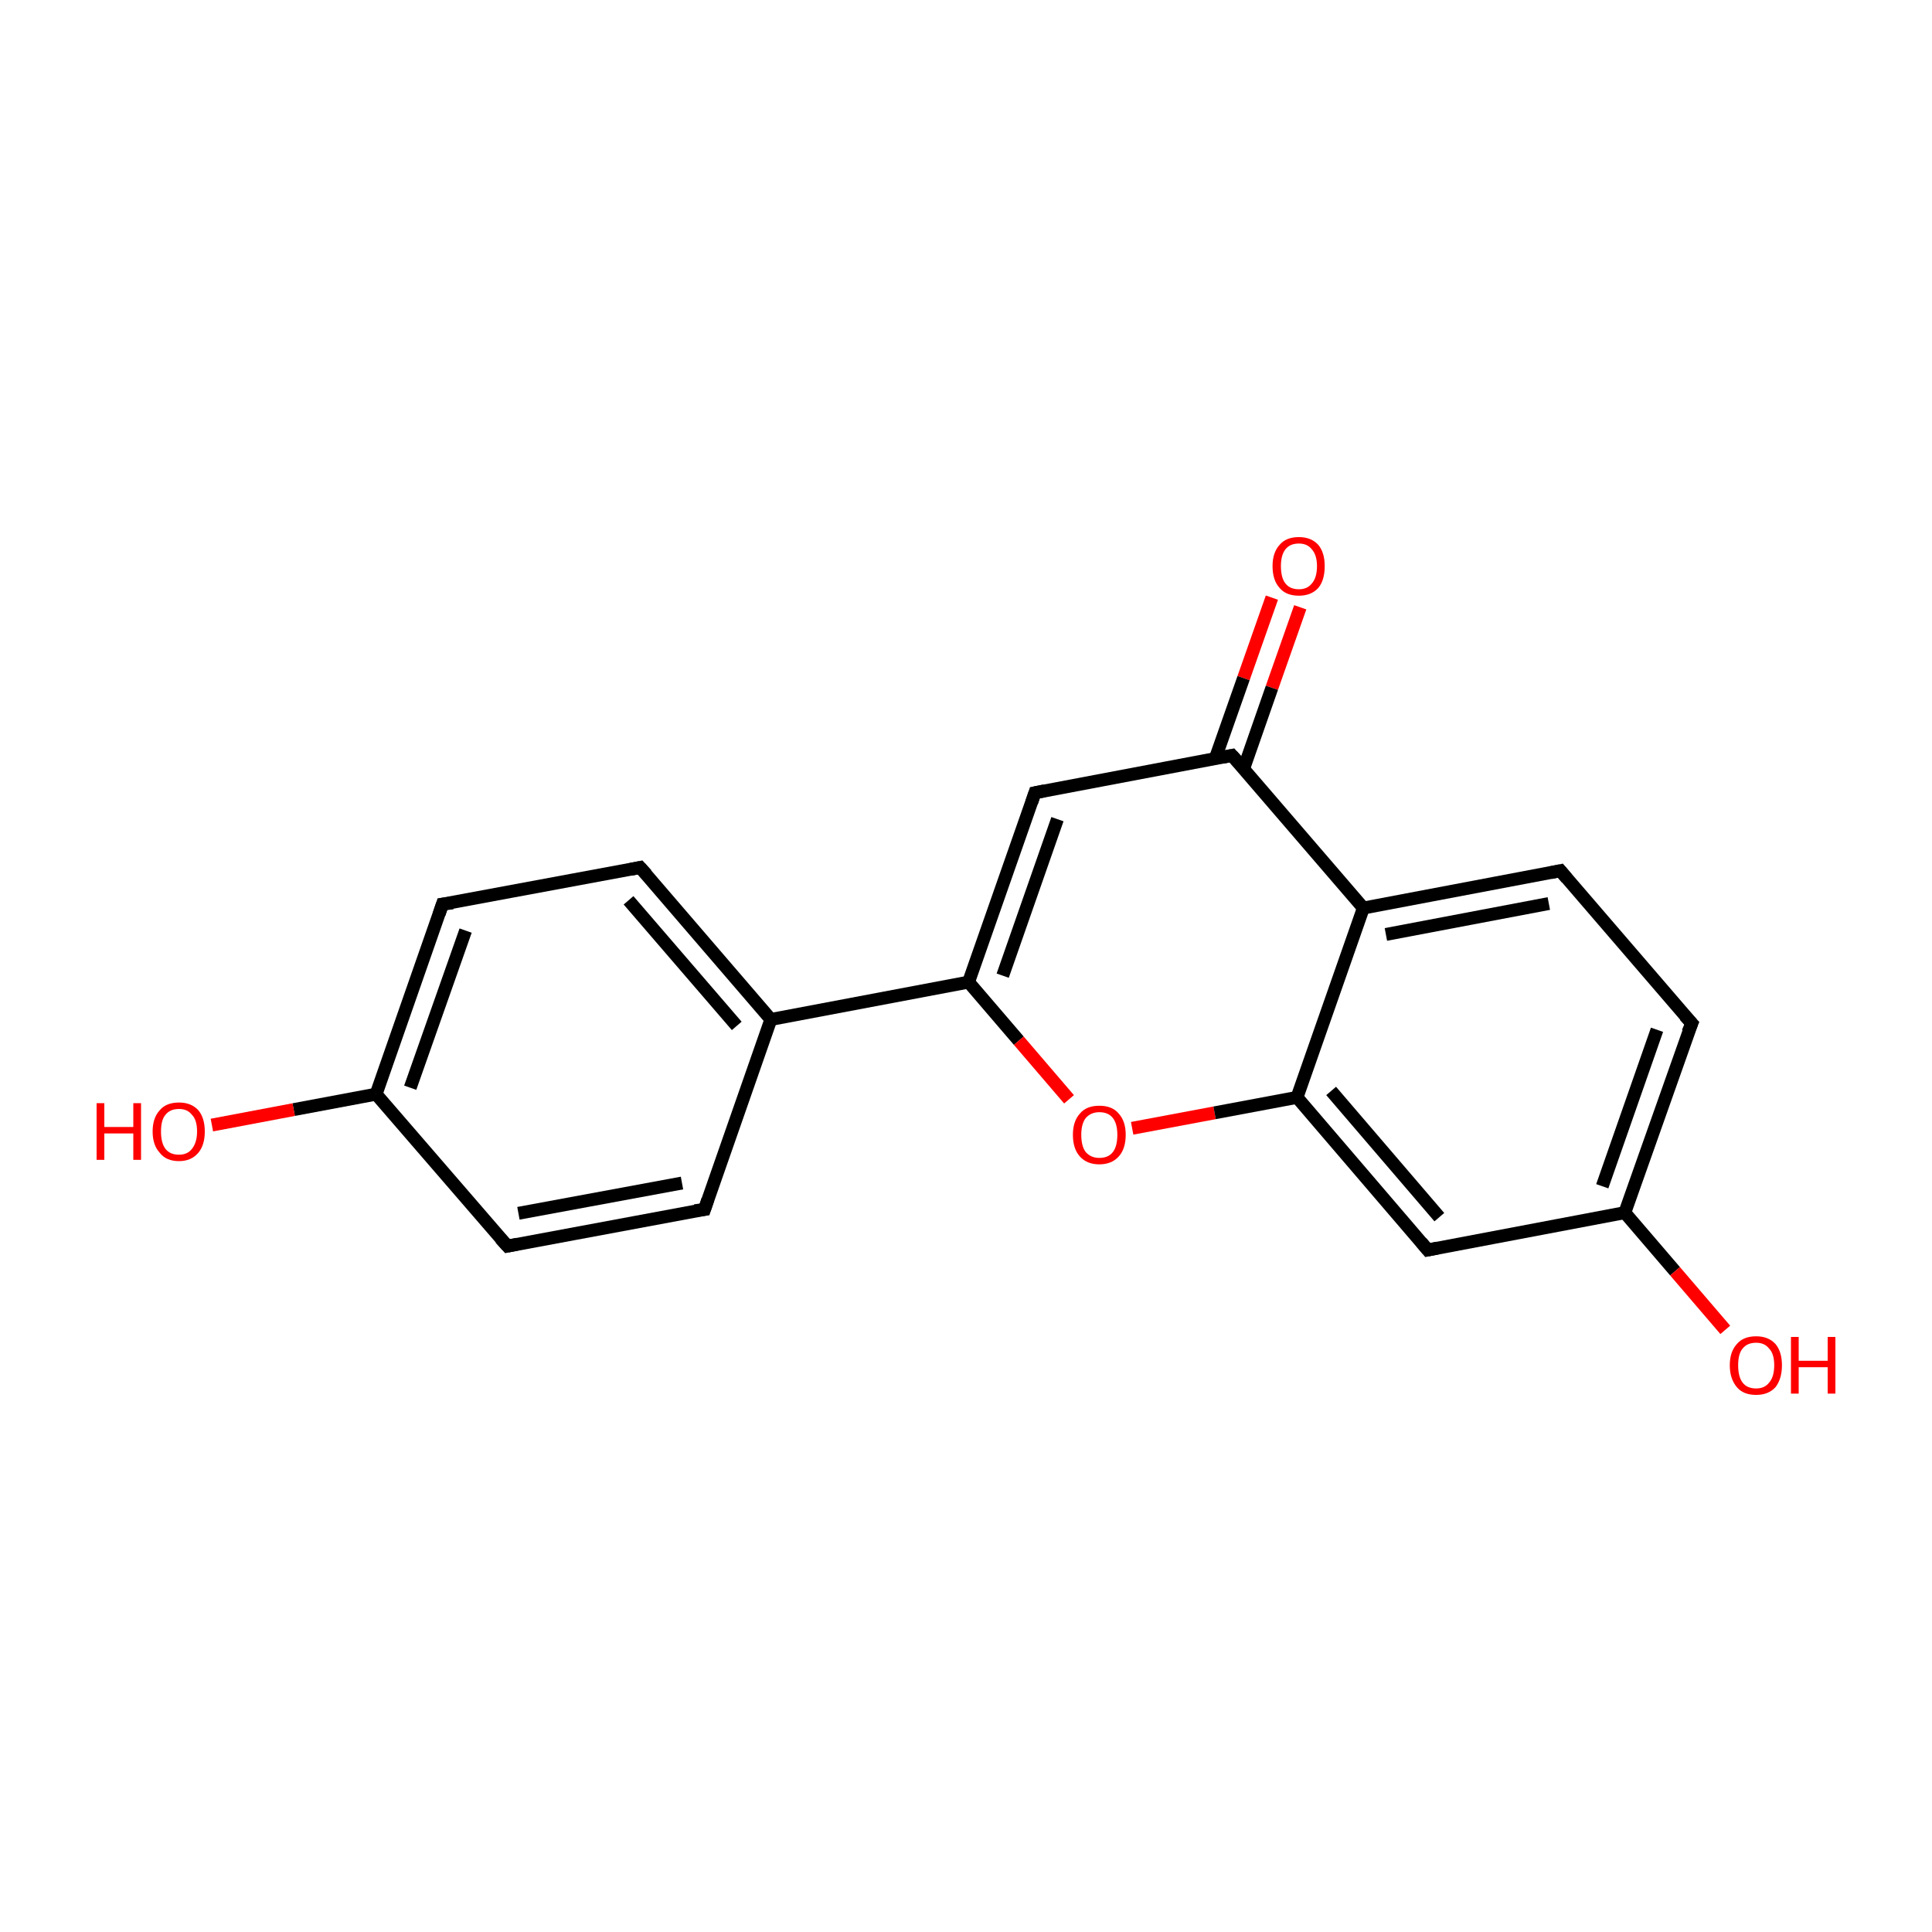 <?xml version='1.0' encoding='iso-8859-1'?>
<svg version='1.1' baseProfile='full'
              xmlns='http://www.w3.org/2000/svg'
                      xmlns:rdkit='http://www.rdkit.org/xml'
                      xmlns:xlink='http://www.w3.org/1999/xlink'
                  xml:space='preserve'
width='300px' height='300px' viewBox='0 0 300 300'>
<!-- END OF HEADER -->
<rect style='opacity:1.0;fill:#FFFFFF;stroke:none' width='300.0' height='300.0' x='0.0' y='0.0'> </rect>
<path class='bond-0 atom-0 atom-1' d='M 201.9,94.3 L 197.5,106.8' style='fill:none;fill-rule:evenodd;stroke:#FF0000;stroke-width:2.0px;stroke-linecap:butt;stroke-linejoin:miter;stroke-opacity:1' />
<path class='bond-0 atom-0 atom-1' d='M 197.5,106.8 L 193.1,119.4' style='fill:none;fill-rule:evenodd;stroke:#000000;stroke-width:2.0px;stroke-linecap:butt;stroke-linejoin:miter;stroke-opacity:1' />
<path class='bond-0 atom-0 atom-1' d='M 197.5,92.8 L 193.1,105.3' style='fill:none;fill-rule:evenodd;stroke:#FF0000;stroke-width:2.0px;stroke-linecap:butt;stroke-linejoin:miter;stroke-opacity:1' />
<path class='bond-0 atom-0 atom-1' d='M 193.1,105.3 L 188.7,117.8' style='fill:none;fill-rule:evenodd;stroke:#000000;stroke-width:2.0px;stroke-linecap:butt;stroke-linejoin:miter;stroke-opacity:1' />
<path class='bond-1 atom-1 atom-2' d='M 191.3,117.3 L 160.7,123.1' style='fill:none;fill-rule:evenodd;stroke:#000000;stroke-width:2.0px;stroke-linecap:butt;stroke-linejoin:miter;stroke-opacity:1' />
<path class='bond-2 atom-2 atom-3' d='M 160.7,123.1 L 150.4,152.5' style='fill:none;fill-rule:evenodd;stroke:#000000;stroke-width:2.0px;stroke-linecap:butt;stroke-linejoin:miter;stroke-opacity:1' />
<path class='bond-2 atom-2 atom-3' d='M 164.2,127.2 L 155.7,151.5' style='fill:none;fill-rule:evenodd;stroke:#000000;stroke-width:2.0px;stroke-linecap:butt;stroke-linejoin:miter;stroke-opacity:1' />
<path class='bond-3 atom-3 atom-4' d='M 150.4,152.5 L 119.7,158.3' style='fill:none;fill-rule:evenodd;stroke:#000000;stroke-width:2.0px;stroke-linecap:butt;stroke-linejoin:miter;stroke-opacity:1' />
<path class='bond-4 atom-4 atom-5' d='M 119.7,158.3 L 99.4,134.7' style='fill:none;fill-rule:evenodd;stroke:#000000;stroke-width:2.0px;stroke-linecap:butt;stroke-linejoin:miter;stroke-opacity:1' />
<path class='bond-4 atom-4 atom-5' d='M 114.4,159.3 L 97.6,139.8' style='fill:none;fill-rule:evenodd;stroke:#000000;stroke-width:2.0px;stroke-linecap:butt;stroke-linejoin:miter;stroke-opacity:1' />
<path class='bond-5 atom-5 atom-6' d='M 99.4,134.7 L 68.7,140.4' style='fill:none;fill-rule:evenodd;stroke:#000000;stroke-width:2.0px;stroke-linecap:butt;stroke-linejoin:miter;stroke-opacity:1' />
<path class='bond-6 atom-6 atom-7' d='M 68.7,140.4 L 58.4,169.9' style='fill:none;fill-rule:evenodd;stroke:#000000;stroke-width:2.0px;stroke-linecap:butt;stroke-linejoin:miter;stroke-opacity:1' />
<path class='bond-6 atom-6 atom-7' d='M 72.3,144.5 L 63.7,168.9' style='fill:none;fill-rule:evenodd;stroke:#000000;stroke-width:2.0px;stroke-linecap:butt;stroke-linejoin:miter;stroke-opacity:1' />
<path class='bond-7 atom-7 atom-8' d='M 58.4,169.9 L 45.6,172.3' style='fill:none;fill-rule:evenodd;stroke:#000000;stroke-width:2.0px;stroke-linecap:butt;stroke-linejoin:miter;stroke-opacity:1' />
<path class='bond-7 atom-7 atom-8' d='M 45.6,172.3 L 32.9,174.7' style='fill:none;fill-rule:evenodd;stroke:#FF0000;stroke-width:2.0px;stroke-linecap:butt;stroke-linejoin:miter;stroke-opacity:1' />
<path class='bond-8 atom-7 atom-9' d='M 58.4,169.9 L 78.8,193.5' style='fill:none;fill-rule:evenodd;stroke:#000000;stroke-width:2.0px;stroke-linecap:butt;stroke-linejoin:miter;stroke-opacity:1' />
<path class='bond-9 atom-9 atom-10' d='M 78.8,193.5 L 109.4,187.8' style='fill:none;fill-rule:evenodd;stroke:#000000;stroke-width:2.0px;stroke-linecap:butt;stroke-linejoin:miter;stroke-opacity:1' />
<path class='bond-9 atom-9 atom-10' d='M 80.5,188.4 L 105.9,183.7' style='fill:none;fill-rule:evenodd;stroke:#000000;stroke-width:2.0px;stroke-linecap:butt;stroke-linejoin:miter;stroke-opacity:1' />
<path class='bond-10 atom-3 atom-11' d='M 150.4,152.5 L 158.2,161.6' style='fill:none;fill-rule:evenodd;stroke:#000000;stroke-width:2.0px;stroke-linecap:butt;stroke-linejoin:miter;stroke-opacity:1' />
<path class='bond-10 atom-3 atom-11' d='M 158.2,161.6 L 166.0,170.7' style='fill:none;fill-rule:evenodd;stroke:#FF0000;stroke-width:2.0px;stroke-linecap:butt;stroke-linejoin:miter;stroke-opacity:1' />
<path class='bond-11 atom-11 atom-12' d='M 175.8,175.2 L 188.6,172.8' style='fill:none;fill-rule:evenodd;stroke:#FF0000;stroke-width:2.0px;stroke-linecap:butt;stroke-linejoin:miter;stroke-opacity:1' />
<path class='bond-11 atom-11 atom-12' d='M 188.6,172.8 L 201.4,170.4' style='fill:none;fill-rule:evenodd;stroke:#000000;stroke-width:2.0px;stroke-linecap:butt;stroke-linejoin:miter;stroke-opacity:1' />
<path class='bond-12 atom-12 atom-13' d='M 201.4,170.4 L 221.7,194.1' style='fill:none;fill-rule:evenodd;stroke:#000000;stroke-width:2.0px;stroke-linecap:butt;stroke-linejoin:miter;stroke-opacity:1' />
<path class='bond-12 atom-12 atom-13' d='M 206.7,169.4 L 223.5,189.0' style='fill:none;fill-rule:evenodd;stroke:#000000;stroke-width:2.0px;stroke-linecap:butt;stroke-linejoin:miter;stroke-opacity:1' />
<path class='bond-13 atom-13 atom-14' d='M 221.7,194.1 L 252.3,188.3' style='fill:none;fill-rule:evenodd;stroke:#000000;stroke-width:2.0px;stroke-linecap:butt;stroke-linejoin:miter;stroke-opacity:1' />
<path class='bond-14 atom-14 atom-15' d='M 252.3,188.3 L 260.1,197.4' style='fill:none;fill-rule:evenodd;stroke:#000000;stroke-width:2.0px;stroke-linecap:butt;stroke-linejoin:miter;stroke-opacity:1' />
<path class='bond-14 atom-14 atom-15' d='M 260.1,197.4 L 267.9,206.5' style='fill:none;fill-rule:evenodd;stroke:#FF0000;stroke-width:2.0px;stroke-linecap:butt;stroke-linejoin:miter;stroke-opacity:1' />
<path class='bond-15 atom-14 atom-16' d='M 252.3,188.3 L 262.7,158.9' style='fill:none;fill-rule:evenodd;stroke:#000000;stroke-width:2.0px;stroke-linecap:butt;stroke-linejoin:miter;stroke-opacity:1' />
<path class='bond-15 atom-14 atom-16' d='M 248.8,184.2 L 257.3,159.9' style='fill:none;fill-rule:evenodd;stroke:#000000;stroke-width:2.0px;stroke-linecap:butt;stroke-linejoin:miter;stroke-opacity:1' />
<path class='bond-16 atom-16 atom-17' d='M 262.7,158.9 L 242.3,135.2' style='fill:none;fill-rule:evenodd;stroke:#000000;stroke-width:2.0px;stroke-linecap:butt;stroke-linejoin:miter;stroke-opacity:1' />
<path class='bond-17 atom-17 atom-18' d='M 242.3,135.2 L 211.7,141.0' style='fill:none;fill-rule:evenodd;stroke:#000000;stroke-width:2.0px;stroke-linecap:butt;stroke-linejoin:miter;stroke-opacity:1' />
<path class='bond-17 atom-17 atom-18' d='M 240.5,140.3 L 215.2,145.1' style='fill:none;fill-rule:evenodd;stroke:#000000;stroke-width:2.0px;stroke-linecap:butt;stroke-linejoin:miter;stroke-opacity:1' />
<path class='bond-18 atom-18 atom-1' d='M 211.7,141.0 L 191.3,117.3' style='fill:none;fill-rule:evenodd;stroke:#000000;stroke-width:2.0px;stroke-linecap:butt;stroke-linejoin:miter;stroke-opacity:1' />
<path class='bond-19 atom-10 atom-4' d='M 109.4,187.8 L 119.7,158.3' style='fill:none;fill-rule:evenodd;stroke:#000000;stroke-width:2.0px;stroke-linecap:butt;stroke-linejoin:miter;stroke-opacity:1' />
<path class='bond-20 atom-18 atom-12' d='M 211.7,141.0 L 201.4,170.4' style='fill:none;fill-rule:evenodd;stroke:#000000;stroke-width:2.0px;stroke-linecap:butt;stroke-linejoin:miter;stroke-opacity:1' />
<path d='M 189.8,117.6 L 191.3,117.3 L 192.4,118.5' style='fill:none;stroke:#000000;stroke-width:2.0px;stroke-linecap:butt;stroke-linejoin:miter;stroke-miterlimit:10;stroke-opacity:1;' />
<path d='M 162.2,122.8 L 160.7,123.1 L 160.2,124.6' style='fill:none;stroke:#000000;stroke-width:2.0px;stroke-linecap:butt;stroke-linejoin:miter;stroke-miterlimit:10;stroke-opacity:1;' />
<path d='M 100.4,135.8 L 99.4,134.7 L 97.9,135.0' style='fill:none;stroke:#000000;stroke-width:2.0px;stroke-linecap:butt;stroke-linejoin:miter;stroke-miterlimit:10;stroke-opacity:1;' />
<path d='M 70.3,140.2 L 68.7,140.4 L 68.2,141.9' style='fill:none;stroke:#000000;stroke-width:2.0px;stroke-linecap:butt;stroke-linejoin:miter;stroke-miterlimit:10;stroke-opacity:1;' />
<path d='M 77.7,192.3 L 78.8,193.5 L 80.3,193.2' style='fill:none;stroke:#000000;stroke-width:2.0px;stroke-linecap:butt;stroke-linejoin:miter;stroke-miterlimit:10;stroke-opacity:1;' />
<path d='M 107.9,188.0 L 109.4,187.8 L 109.9,186.3' style='fill:none;stroke:#000000;stroke-width:2.0px;stroke-linecap:butt;stroke-linejoin:miter;stroke-miterlimit:10;stroke-opacity:1;' />
<path d='M 220.7,192.9 L 221.7,194.1 L 223.2,193.8' style='fill:none;stroke:#000000;stroke-width:2.0px;stroke-linecap:butt;stroke-linejoin:miter;stroke-miterlimit:10;stroke-opacity:1;' />
<path d='M 262.1,160.3 L 262.7,158.9 L 261.6,157.7' style='fill:none;stroke:#000000;stroke-width:2.0px;stroke-linecap:butt;stroke-linejoin:miter;stroke-miterlimit:10;stroke-opacity:1;' />
<path d='M 243.3,136.4 L 242.3,135.2 L 240.8,135.5' style='fill:none;stroke:#000000;stroke-width:2.0px;stroke-linecap:butt;stroke-linejoin:miter;stroke-miterlimit:10;stroke-opacity:1;' />
<path class='atom-0' d='M 197.6 87.9
Q 197.6 85.8, 198.7 84.6
Q 199.7 83.4, 201.7 83.4
Q 203.6 83.4, 204.7 84.6
Q 205.7 85.8, 205.7 87.9
Q 205.7 90.1, 204.7 91.3
Q 203.6 92.5, 201.7 92.5
Q 199.7 92.5, 198.7 91.3
Q 197.6 90.1, 197.6 87.9
M 201.7 91.5
Q 203.0 91.5, 203.7 90.6
Q 204.5 89.7, 204.5 87.9
Q 204.5 86.2, 203.7 85.3
Q 203.0 84.4, 201.7 84.4
Q 200.3 84.4, 199.6 85.3
Q 198.9 86.2, 198.9 87.9
Q 198.9 89.7, 199.6 90.6
Q 200.3 91.5, 201.7 91.5
' fill='#FF0000'/>
<path class='atom-8' d='M 15.0 171.3
L 16.2 171.3
L 16.2 175.0
L 20.7 175.0
L 20.7 171.3
L 21.9 171.3
L 21.9 180.1
L 20.7 180.1
L 20.7 176.0
L 16.2 176.0
L 16.2 180.1
L 15.0 180.1
L 15.0 171.3
' fill='#FF0000'/>
<path class='atom-8' d='M 23.7 175.7
Q 23.7 173.6, 24.8 172.4
Q 25.8 171.2, 27.8 171.2
Q 29.7 171.2, 30.8 172.4
Q 31.8 173.6, 31.8 175.7
Q 31.8 177.8, 30.8 179.0
Q 29.7 180.3, 27.8 180.3
Q 25.8 180.3, 24.8 179.0
Q 23.7 177.8, 23.7 175.7
M 27.8 179.3
Q 29.1 179.3, 29.8 178.4
Q 30.6 177.4, 30.6 175.7
Q 30.6 173.9, 29.8 173.1
Q 29.1 172.2, 27.8 172.2
Q 26.4 172.2, 25.7 173.1
Q 25.0 173.9, 25.0 175.7
Q 25.0 177.5, 25.7 178.4
Q 26.4 179.3, 27.8 179.3
' fill='#FF0000'/>
<path class='atom-11' d='M 166.6 176.2
Q 166.6 174.1, 167.7 172.9
Q 168.7 171.7, 170.7 171.7
Q 172.7 171.7, 173.7 172.9
Q 174.8 174.1, 174.8 176.2
Q 174.8 178.4, 173.7 179.6
Q 172.6 180.8, 170.7 180.8
Q 168.8 180.8, 167.7 179.6
Q 166.6 178.4, 166.6 176.2
M 170.7 179.8
Q 172.1 179.8, 172.8 178.9
Q 173.5 178.0, 173.5 176.2
Q 173.5 174.5, 172.8 173.6
Q 172.1 172.7, 170.7 172.7
Q 169.4 172.7, 168.6 173.6
Q 167.9 174.5, 167.9 176.2
Q 167.9 178.0, 168.6 178.9
Q 169.4 179.8, 170.7 179.8
' fill='#FF0000'/>
<path class='atom-15' d='M 268.6 212.0
Q 268.6 209.9, 269.7 208.7
Q 270.7 207.5, 272.7 207.5
Q 274.6 207.5, 275.7 208.7
Q 276.7 209.9, 276.7 212.0
Q 276.7 214.1, 275.7 215.4
Q 274.6 216.6, 272.7 216.6
Q 270.7 216.6, 269.7 215.4
Q 268.6 214.1, 268.6 212.0
M 272.7 215.6
Q 274.0 215.6, 274.7 214.7
Q 275.5 213.8, 275.5 212.0
Q 275.5 210.2, 274.7 209.4
Q 274.0 208.5, 272.7 208.5
Q 271.3 208.5, 270.6 209.4
Q 269.9 210.2, 269.9 212.0
Q 269.9 213.8, 270.6 214.7
Q 271.3 215.6, 272.7 215.6
' fill='#FF0000'/>
<path class='atom-15' d='M 278.1 207.6
L 279.3 207.6
L 279.3 211.3
L 283.8 211.3
L 283.8 207.6
L 285.0 207.6
L 285.0 216.4
L 283.8 216.4
L 283.8 212.3
L 279.3 212.3
L 279.3 216.4
L 278.1 216.4
L 278.1 207.6
' fill='#FF0000'/>
</svg>
